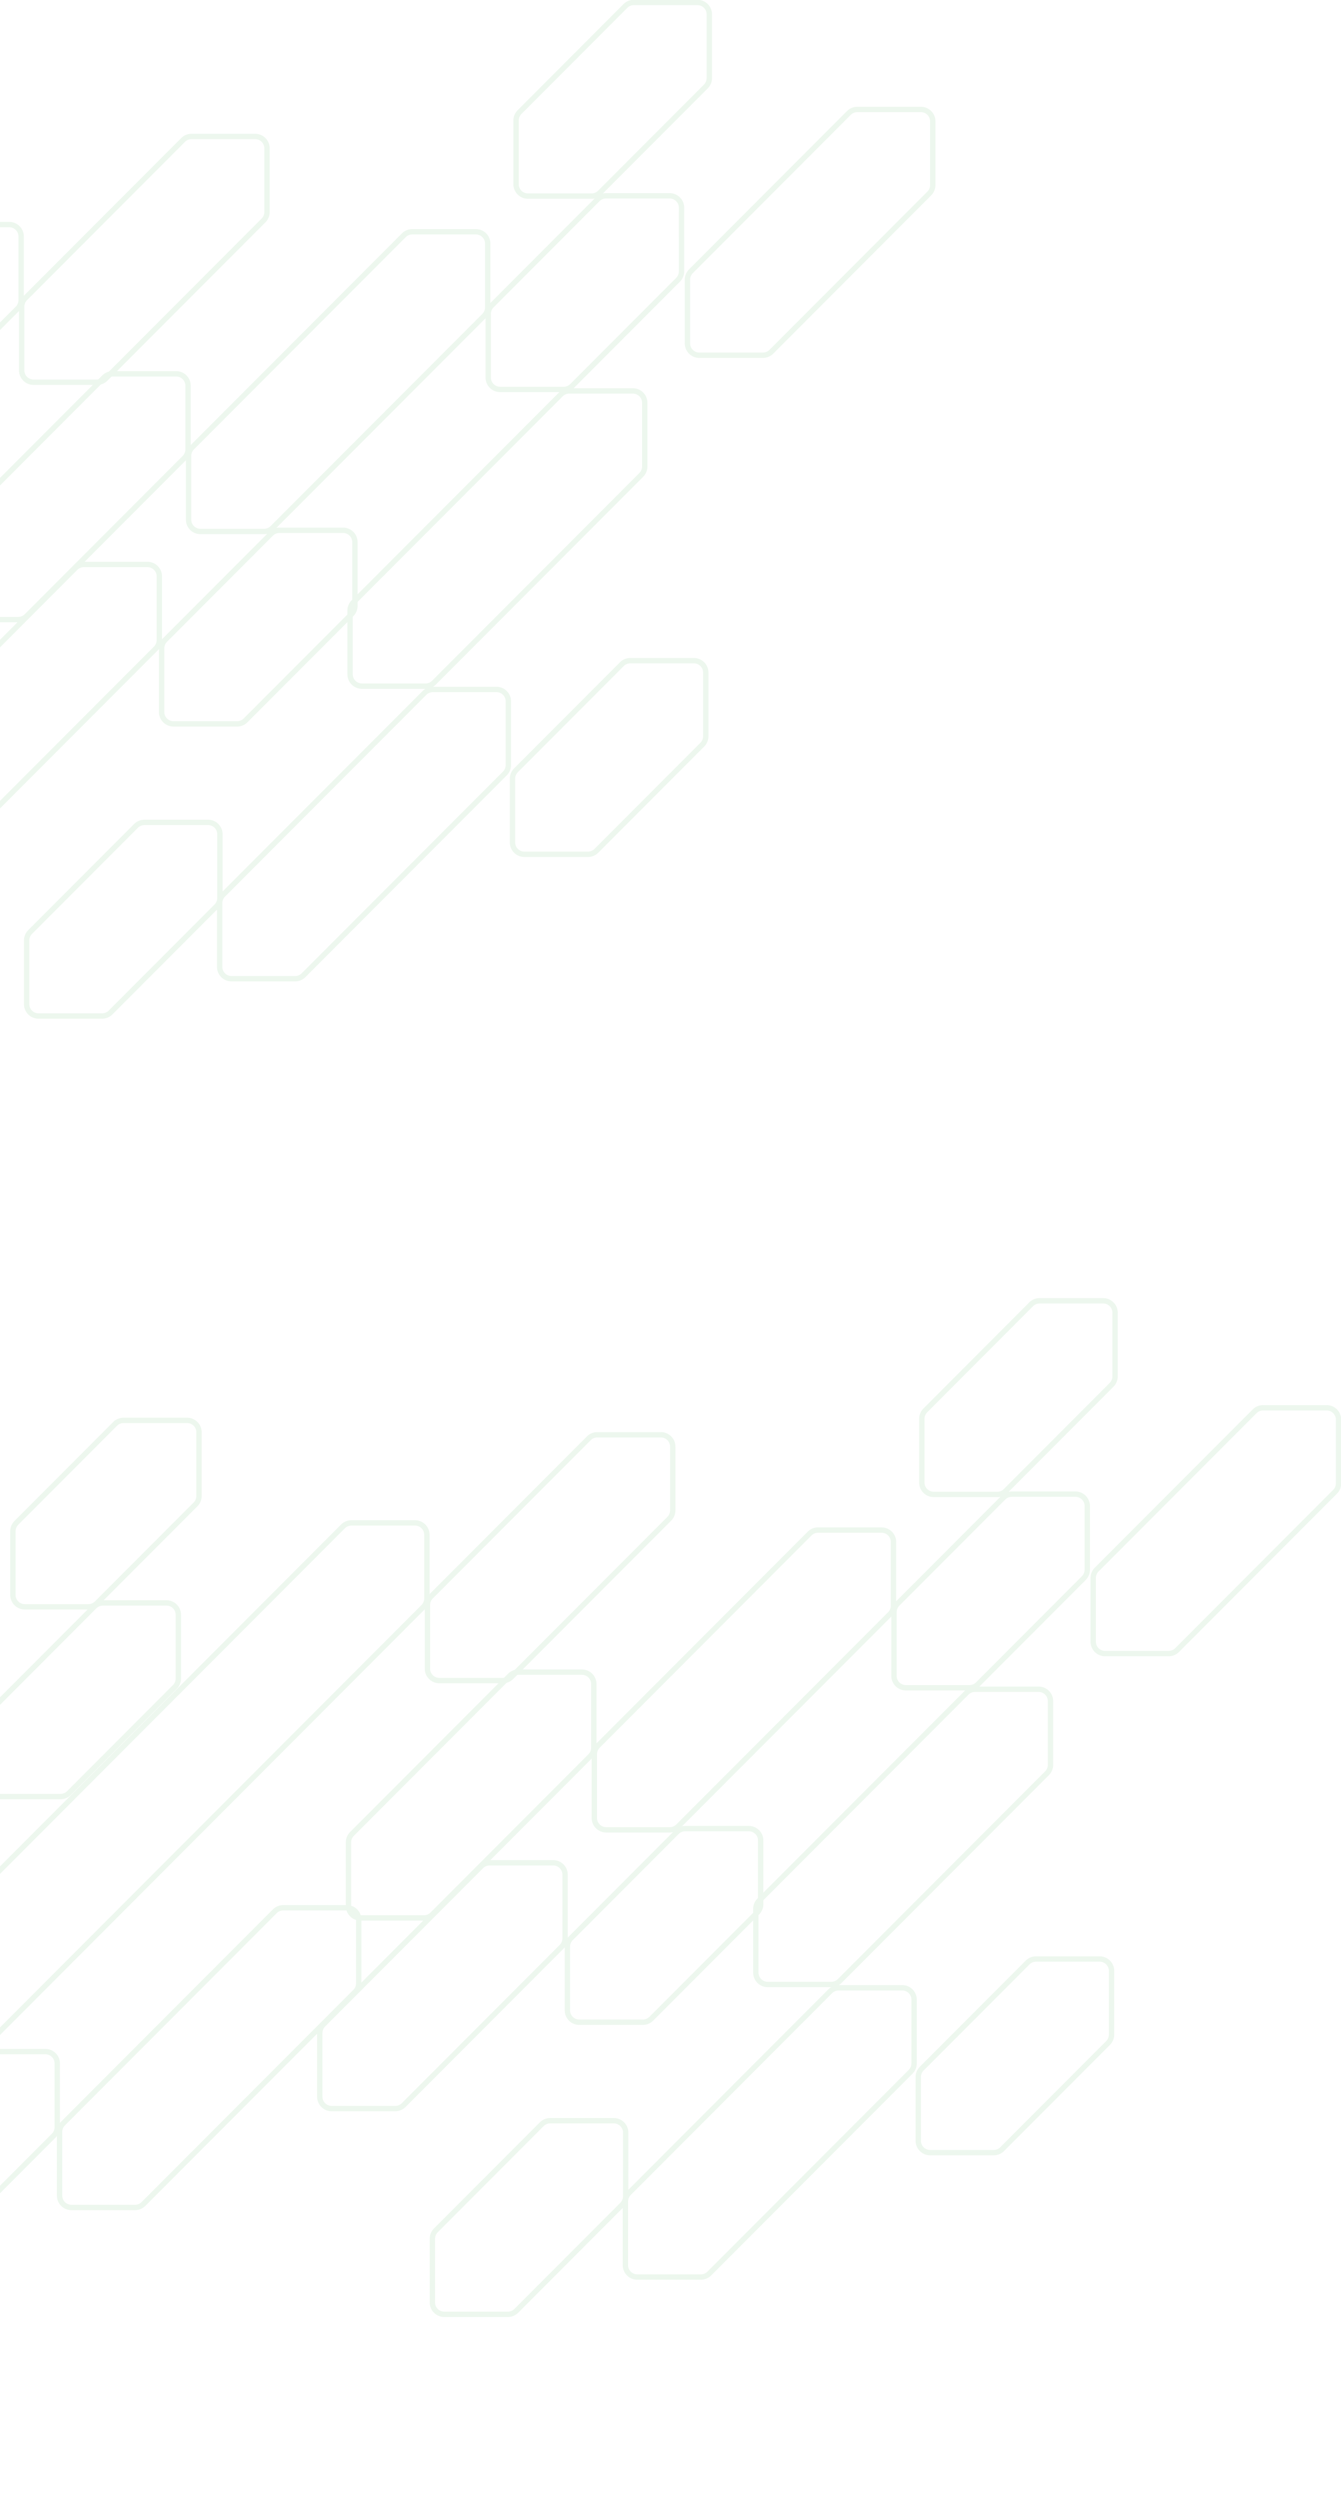 <svg width="250" height="466" fill="none" xmlns="http://www.w3.org/2000/svg"><g clip-path="url('#clip0_1_2722')" stroke="#D2EBD5"><g opacity=".4"><path d="M-94.294 125.277a2.233 2.233 0 0 0-.655 1.573v11.873c0 1.227.991 2.217 2.218 2.217h11.845a2.22 2.22 0 0 0 1.57-.65l82.6-82.766c.418-.418.656-.986.656-1.573V44.077a2.214 2.214 0 0 0-2.218-2.217H-10.13c-.589 0-1.155.234-1.57.65l-82.595 82.767Zm0 0-.324-.326M79.334 127.899h-11.85a2.215 2.215 0 0 1-2.22-2.217v-11.875c0-.587.238-1.154.656-1.573l38.639-38.716c.415-.416.981-.65 1.57-.65h11.851c1.228 0 2.219.99 2.219 2.217v11.874c0 .587-.239 1.154-.656 1.573l-38.64 38.716a2.217 2.217 0 0 1-1.569.651ZM18.112 71.249H6.262a2.214 2.214 0 0 1-2.22-2.216V57.158c0-.587.239-1.154.656-1.573l29.44-29.498c.415-.416.981-.65 1.57-.65h11.85c1.228 0 2.22.99 2.22 2.216v11.875c0 .586-.239 1.154-.656 1.572L19.682 70.6a2.22 2.22 0 0 1-1.57.65ZM142.231 66.218H130.38A2.215 2.215 0 0 1 128.161 64V52.127c0-.587.238-1.155.656-1.573l29.439-29.498c.416-.417.982-.65 1.57-.65h11.851c1.227 0 2.219.99 2.219 2.216v11.874c0 .587-.238 1.155-.656 1.573l-29.439 29.499c-.416.416-.982.65-1.57.65ZM105.091 72.591H93.24a2.215 2.215 0 0 1-2.219-2.216V58.5c0-.587.238-1.154.656-1.573l19.738-19.777c.415-.416.981-.65 1.569-.65h11.851c1.227 0 2.219.99 2.219 2.216V50.59c0 .587-.238 1.155-.655 1.573l-19.738 19.778c-.416.416-.982.65-1.57.65ZM19.037 189.384H7.186a2.214 2.214 0 0 1-2.219-2.216v-11.875c0-.586.238-1.155.656-1.573l19.738-19.777a2.22 2.22 0 0 1 1.57-.65h11.85c1.228 0 2.219.989 2.219 2.216v11.874c0 .587-.238 1.155-.655 1.573l-19.738 19.778a2.22 2.22 0 0 1-1.57.65ZM109.613 159.241H97.762a2.214 2.214 0 0 1-2.219-2.216v-11.874c0-.587.238-1.155.655-1.573l19.739-19.778c.415-.416.981-.65 1.569-.65h11.852c1.227 0 2.218.989 2.218 2.217v11.874c0 .586-.238 1.155-.655 1.573l-19.738 19.777c-.416.416-.982.65-1.57.65ZM111.844 35.908a2.22 2.22 0 0 1-1.397.644H98.43a2.214 2.214 0 0 1-2.219-2.217V22.461c0-.587.238-1.155.656-1.573L116.598 1.11a2.22 2.22 0 0 1 1.57-.65h11.85c1.228 0 2.219.989 2.219 2.216v11.881c0 .587-.238 1.155-.655 1.573l-19.738 19.777ZM55.019 182.433H43.168a2.214 2.214 0 0 1-2.219-2.216v-11.875c0-.587.238-1.155.656-1.573l37.527-37.602a2.22 2.22 0 0 1 1.57-.65h11.851c1.227 0 2.22.989 2.22 2.215v11.875c0 .587-.239 1.155-.657 1.573l-37.527 37.602a2.217 2.217 0 0 1-1.57.651Z"/><path d="M44.205 134.936H32.354a2.215 2.215 0 0 1-2.219-2.216v-11.875c0-.587.238-1.155.656-1.573l19.738-19.777a2.22 2.22 0 0 1 1.57-.65h11.85c1.228 0 2.219.99 2.219 2.216v11.874c0 .588-.238 1.155-.655 1.573l-19.739 19.777a2.217 2.217 0 0 1-1.57.651ZM3.395 115.493h-11.85a2.215 2.215 0 0 1-2.219-2.216v-11.875c0-.587.238-1.154.655-1.573l29.44-29.498a2.22 2.22 0 0 1 1.57-.65h11.85c1.228 0 2.22.99 2.22 2.216v11.875c0 .586-.238 1.154-.656 1.573l-29.44 29.498a2.22 2.22 0 0 1-1.57.65ZM-1.96 151.03h-11.85a2.215 2.215 0 0 1-2.219-2.217v-11.874c0-.587.238-1.154.656-1.572l29.44-29.499c.415-.417.98-.65 1.57-.65h11.85c1.227 0 2.219.99 2.219 2.216v11.875c0 .587-.238 1.154-.656 1.573L-.39 150.38a2.22 2.22 0 0 1-1.57.65ZM49.226 99.07H37.375a2.214 2.214 0 0 1-2.219-2.216V84.98c0-.587.238-1.155.656-1.573l39.476-39.555c.415-.416.981-.65 1.57-.65h11.85c1.228 0 2.22.99 2.22 2.216v11.875c0 .586-.239 1.154-.656 1.573L50.796 98.42a2.22 2.22 0 0 1-1.57.65Z"/></g><g opacity=".4"><path d="M-18.65 367.285a2.232 2.232 0 0 0-.655 1.573v11.873c0 1.227.991 2.217 2.218 2.217h11.845a2.22 2.22 0 0 0 1.57-.65l82.6-82.766c.418-.418.656-.986.656-1.573v-11.875a2.214 2.214 0 0 0-2.218-2.215H65.515a2.22 2.22 0 0 0-1.57.649l-82.595 82.767Zm0 0-.324-.326"/><path d="M-20.992 428.232h-11.85a2.215 2.215 0 0 1-2.22-2.217v-11.874c0-.587.239-1.154.656-1.573l29.44-29.498a2.217 2.217 0 0 1 1.57-.651h11.85c1.228 0 2.22.99 2.22 2.217v11.874c0 .588-.239 1.155-.656 1.573l-29.44 29.499a2.22 2.22 0 0 1-1.57.65ZM16.477 299.511H4.626a2.214 2.214 0 0 1-2.219-2.217V285.42c0-.586.238-1.154.656-1.573l18.399-18.435a2.22 2.22 0 0 1 1.57-.65h11.85c1.228 0 2.219.989 2.219 2.216v11.874c0 .587-.238 1.155-.655 1.573l-18.4 18.436a2.22 2.22 0 0 1-1.57.65ZM154.978 369.905h-11.851a2.213 2.213 0 0 1-2.218-2.215v-11.875c0-.587.237-1.155.655-1.573l38.639-38.716c.416-.416.982-.65 1.57-.65h11.851c1.227 0 2.219.989 2.219 2.216v11.875c0 .586-.238 1.154-.655 1.572l-38.64 38.717a2.22 2.22 0 0 1-1.57.649ZM93.756 313.257h-11.85a2.215 2.215 0 0 1-2.22-2.217v-11.875c0-.586.239-1.153.656-1.572l29.44-29.498a2.217 2.217 0 0 1 1.57-.651h11.85c1.228 0 2.219.99 2.219 2.217v11.874c0 .587-.238 1.155-.655 1.573l-29.44 29.499a2.22 2.22 0 0 1-1.57.65ZM217.875 308.226h-11.851a2.215 2.215 0 0 1-2.219-2.217v-11.875c0-.586.238-1.153.655-1.572l29.441-29.498c.415-.417.98-.651 1.57-.651h11.85c1.228 0 2.219.99 2.219 2.217v11.875a2.24 2.24 0 0 1-.656 1.573l-29.439 29.498c-.416.416-.982.65-1.57.65ZM180.735 314.599h-11.851a2.215 2.215 0 0 1-2.219-2.217v-11.875c0-.586.238-1.154.656-1.573l19.738-19.777a2.218 2.218 0 0 1 1.57-.649h11.851c1.227 0 2.219.989 2.219 2.216v11.874c0 .587-.239 1.155-.656 1.573l-19.738 19.778c-.415.416-.981.65-1.57.65ZM94.681 431.392H82.83a2.214 2.214 0 0 1-2.219-2.216v-11.875c0-.586.238-1.155.656-1.573l19.738-19.777c.415-.416.981-.65 1.569-.65h11.852c1.227 0 2.218.989 2.218 2.216v11.874c0 .587-.238 1.155-.655 1.573l-19.738 19.778a2.22 2.22 0 0 1-1.57.65ZM185.257 401.249h-11.851a2.213 2.213 0 0 1-2.218-2.216v-11.874c0-.587.238-1.155.655-1.573l19.738-19.778c.415-.416.981-.65 1.57-.65h11.851c1.227 0 2.219.989 2.219 2.217v11.874c0 .586-.238 1.155-.656 1.573l-19.738 19.777a2.22 2.22 0 0 1-1.57.65ZM187.488 277.916a2.217 2.217 0 0 1-1.397.643H174.074a2.213 2.213 0 0 1-2.218-2.215v-11.875c0-.587.237-1.155.655-1.573l19.731-19.778c.415-.416.981-.65 1.57-.65h11.851c1.227 0 2.218.989 2.218 2.217v11.881c0 .587-.238 1.154-.655 1.573l-19.738 19.777ZM130.663 424.44h-11.851a2.213 2.213 0 0 1-2.218-2.215V410.35c0-.587.237-1.155.655-1.573l37.528-37.602a2.215 2.215 0 0 1 1.569-.651h11.852c1.227 0 2.217.989 2.217 2.216v11.875c0 .587-.237 1.155-.655 1.573l-37.527 37.602c-.416.416-.982.65-1.57.65ZM11.287 334.879H-.563a2.214 2.214 0 0 1-2.22-2.216v-11.874c0-.587.238-1.155.656-1.573l19.738-19.778a2.22 2.22 0 0 1 1.57-.65h11.85c1.228 0 2.22.989 2.22 2.217v11.874c0 .586-.239 1.154-.656 1.573l-19.738 19.777a2.22 2.22 0 0 1-1.57.65Z"/><path d="M119.848 376.943h-11.85a2.214 2.214 0 0 1-2.219-2.216v-11.874c0-.587.238-1.155.656-1.573l19.738-19.778c.415-.416.981-.65 1.57-.65h11.851c1.227 0 2.219.99 2.219 2.217v11.874c0 .587-.239 1.154-.657 1.573l-19.738 19.777c-.415.416-.98.65-1.57.65ZM79.04 357.501H67.189a2.215 2.215 0 0 1-2.219-2.217V343.41c0-.587.238-1.154.656-1.573l29.44-29.498a2.217 2.217 0 0 1 1.57-.651h11.85c1.227 0 2.219.991 2.219 2.217v11.874a2.23 2.23 0 0 1-.656 1.573l-29.44 29.499a2.22 2.22 0 0 1-1.57.65ZM73.685 393.038H61.834a2.215 2.215 0 0 1-2.219-2.217v-11.875c0-.586.238-1.154.656-1.573l29.44-29.498a2.22 2.22 0 0 1 1.57-.65h11.85c1.227 0 2.218.989 2.218 2.217v11.874c0 .586-.237 1.154-.655 1.573l-29.44 29.498a2.217 2.217 0 0 1-1.57.651Z"/><path d="M25.176 411.473h-11.85a2.215 2.215 0 0 1-2.22-2.216v-11.874c0-.588.239-1.155.656-1.573l39.476-39.555c.416-.417.981-.65 1.57-.65h11.85c1.228 0 2.22.989 2.22 2.216v11.874c0 .587-.238 1.155-.656 1.573l-39.476 39.555a2.22 2.22 0 0 1-1.57.65ZM124.869 341.078h-11.85a2.213 2.213 0 0 1-2.218-2.216v-11.875c0-.586.238-1.155.655-1.573l39.476-39.554a2.217 2.217 0 0 1 1.57-.651h11.851c1.227 0 2.218.99 2.218 2.217V299.3c0 .588-.237 1.155-.656 1.573l-39.476 39.555c-.415.416-.98.65-1.57.65Z"/></g></g><defs><clipPath id="clip0_1_2722"><path fill="#fff" d="M0 0h250v466H0z"/></clipPath></defs></svg>